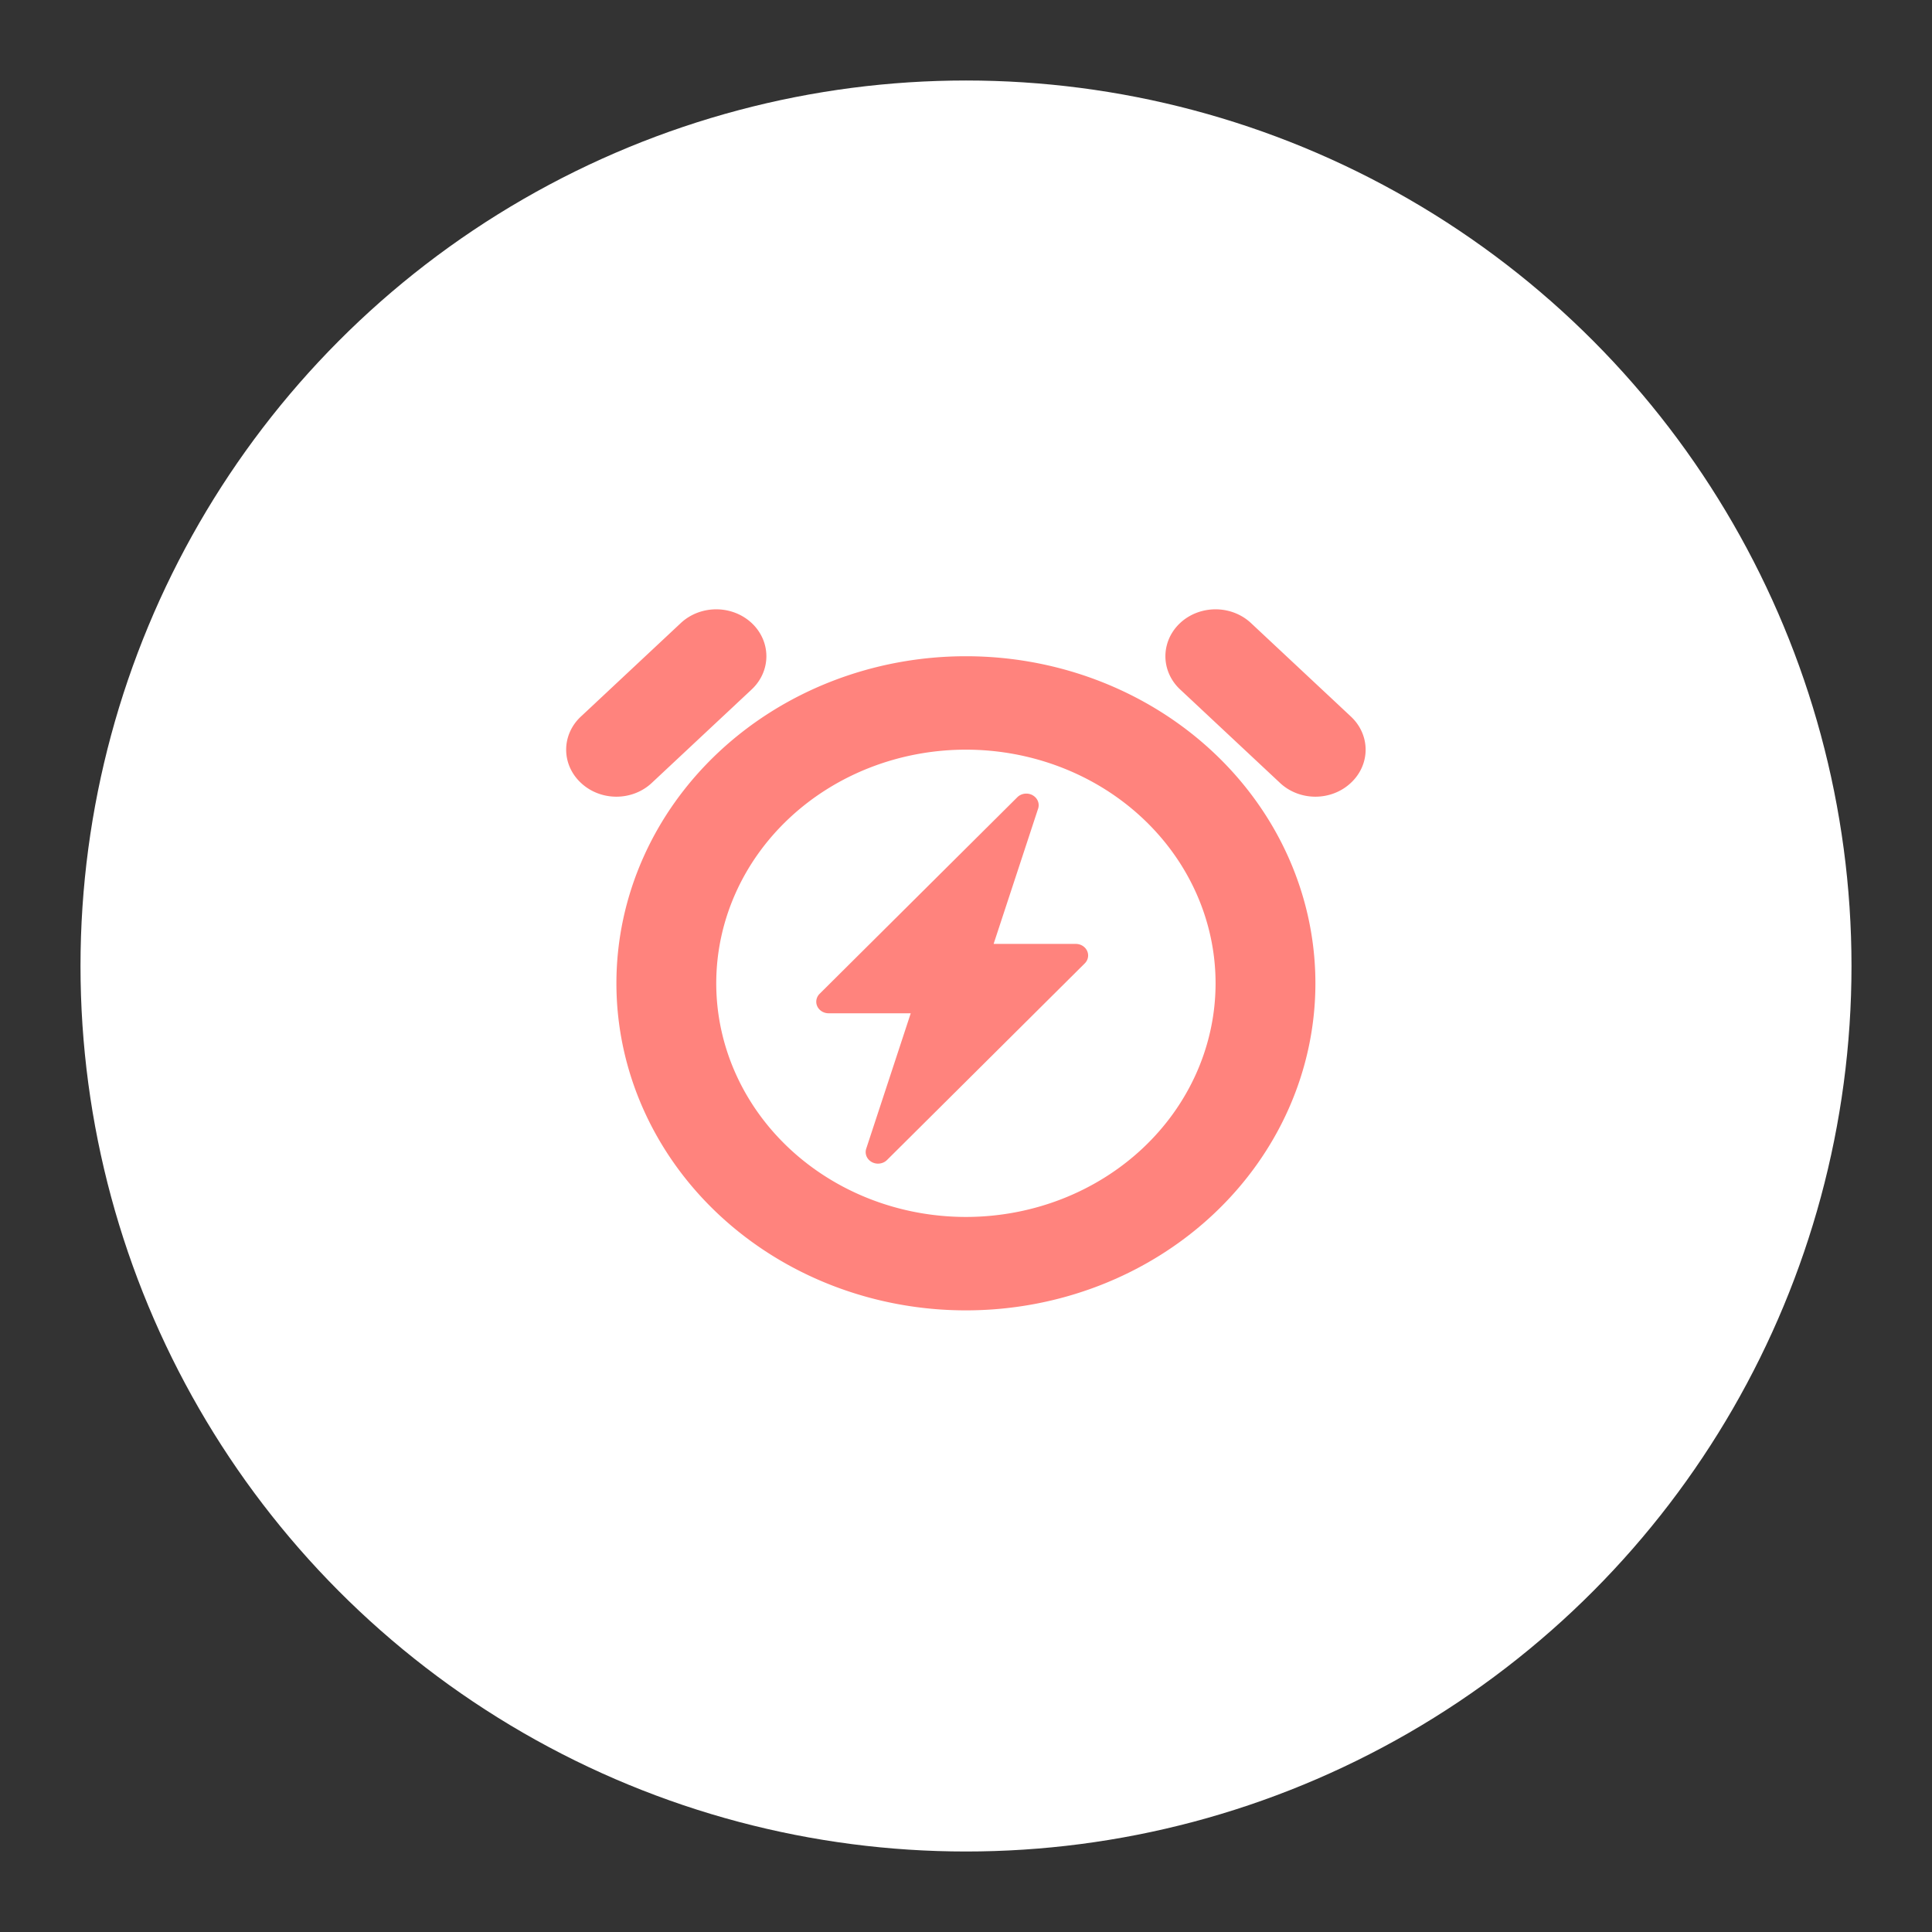 <?xml version="1.0" encoding="UTF-8"?>
<svg version="1.1" viewBox="0 0 192 192" xmlns="http://www.w3.org/2000/svg">
 <rect x="0" y="0" width="192" height="192" fill="#333333" stroke="none"/>
 <circle class="a" cx="96" cy="96" r="88" style="fill:#fff"/>
 <g transform="matrix(6.354 0 0 6.354 14.971 19.52)">
  <g transform="matrix(1.015 0 0 1.015 -.196 -.184)">
   <g transform="matrix(.483 0 0 .452 6.596 6.544)" fill="#f01414">
    <path d="m12.753 1.599a11.15 11.15 0 1 0 11.15 11.15 11.15 11.15 0 0 0-11.15-11.15zm0 19.115a7.965 7.965 0 1 1 7.965-7.965 7.965 7.965 0 0 1-7.965 7.965z" style="fill:#ff837d"/>
    <path d="m2.733 5.916 3.186-3.186a1.599 1.599 0 0 0-2.262-2.262l-3.186 3.186a1.593 1.593 0 0 0 0 2.262 1.593 1.593 0 0 0 2.262 0z" style="fill:#ff837d"/>
    <path d="m25.034 3.654-3.186-3.186a1.599 1.599 0 0 0-2.262 2.262l3.186 3.186a1.593 1.593 0 0 0 2.262 0 1.593 1.593 0 0 0 0-2.262z" style="fill:#ff837d"/>
    <path d="m14.878 6.336a0.394 0.394 0 0 1 0.179 0.457l-1.42 4.613h2.62a0.394 0.394 83.678 0 1 0.287 0.665l-6.307 6.701a0.394 0.394 120.34 0 1-0.664-0.386l1.42-4.615h-2.62a0.394 0.394 0 0 1-0.287-0.664l6.307-6.701a0.394 0.394 0 0 1 0.485-0.071z" style="fill:#ff837d"/>
   </g>
  </g>
 </g>
</svg>
